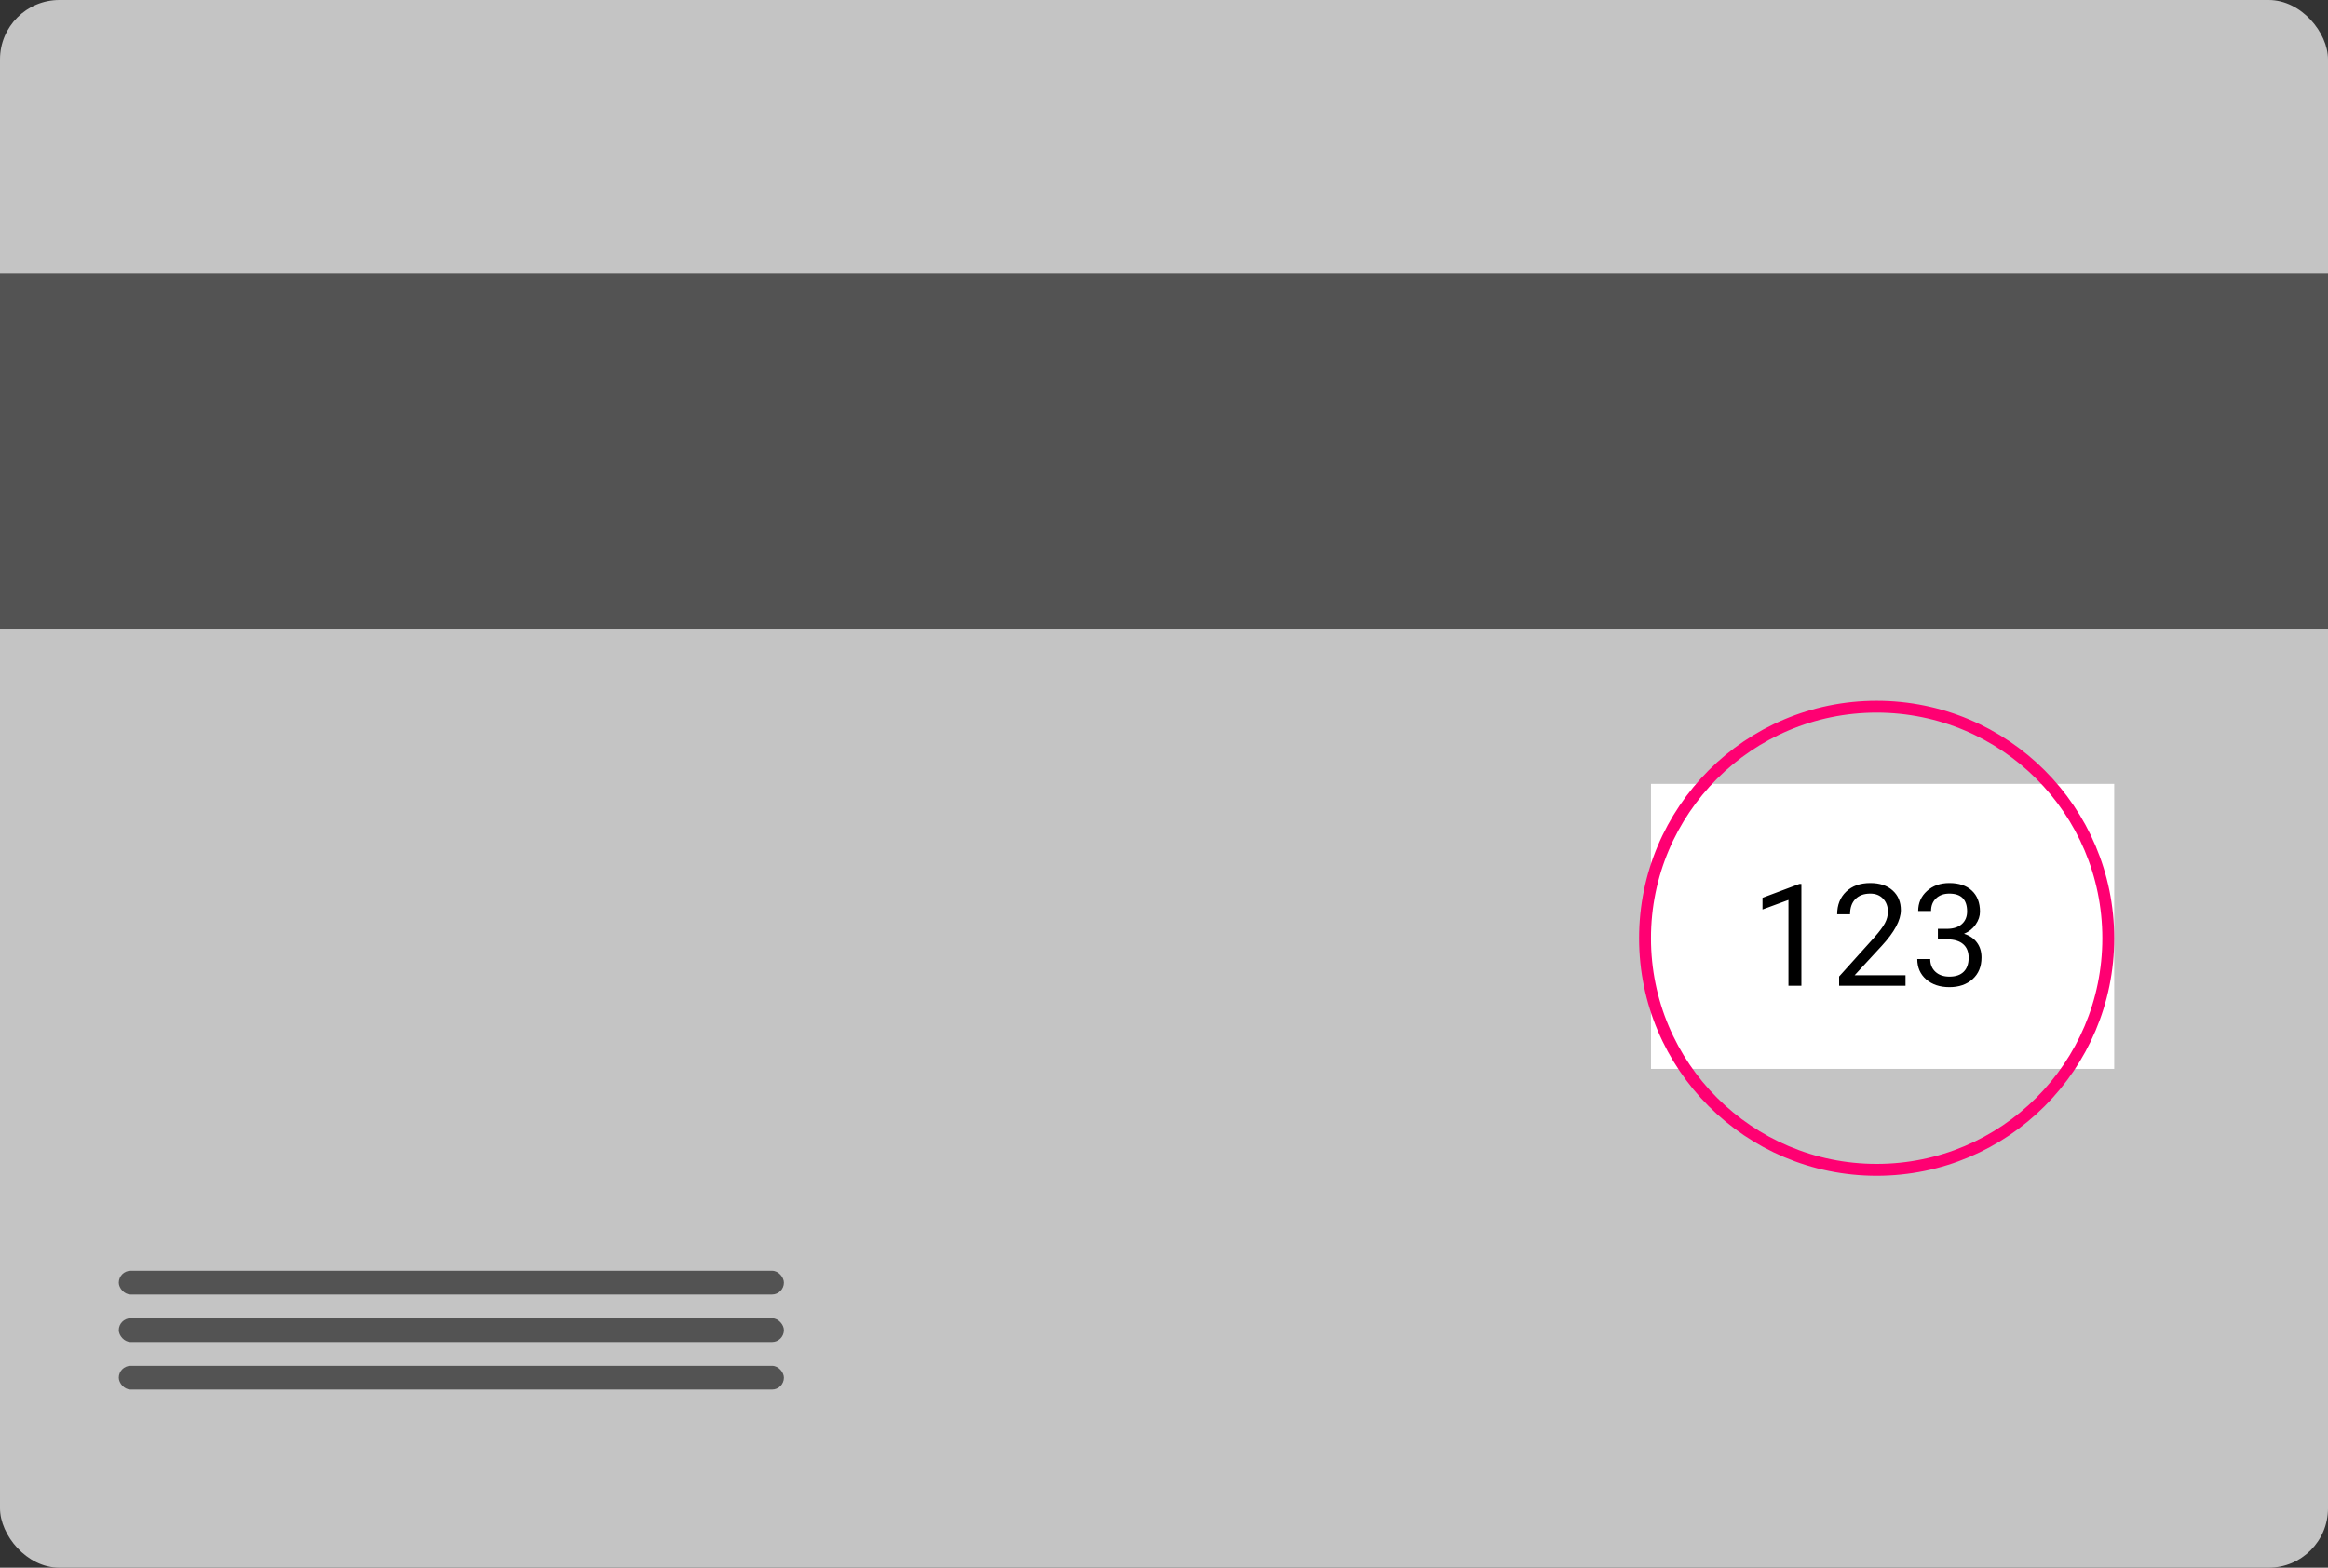 <svg width="196" height="132" viewBox="0 0 196 132" fill="none" xmlns="http://www.w3.org/2000/svg">
<rect x="0" y="0" width="196" height="132" fill="#333333" stroke="none"/>
<rect width="196" height="132" rx="5" fill="#C4C4C4"/>
<rect y="23" width="196" height="30" fill="#535353"/>
<rect x="139" y="66" width="39" height="24" fill="white"/>
<rect x="10" y="107" width="56" height="2" rx="1" fill="#535353"/>
<rect x="10" y="111" width="56" height="2" rx="1" fill="#535353"/>
<rect x="10" y="115" width="56" height="2" rx="1" fill="#535353"/>
<path d="M151.664 83H150.574V75.775L148.389 76.578V75.594L151.494 74.428H151.664V83ZM160.43 83H154.84V82.221L157.793 78.939C158.23 78.443 158.531 78.041 158.695 77.732C158.863 77.42 158.947 77.098 158.947 76.766C158.947 76.32 158.812 75.955 158.543 75.67C158.273 75.385 157.914 75.242 157.465 75.242C156.926 75.242 156.506 75.397 156.205 75.705C155.908 76.01 155.76 76.436 155.76 76.982H154.676C154.676 76.197 154.928 75.562 155.432 75.078C155.939 74.594 156.617 74.352 157.465 74.352C158.258 74.352 158.885 74.561 159.346 74.978C159.807 75.393 160.037 75.945 160.037 76.637C160.037 77.477 159.502 78.477 158.432 79.637L156.146 82.115H160.43V83ZM163.154 78.207H163.969C164.48 78.199 164.883 78.064 165.176 77.803C165.469 77.541 165.615 77.188 165.615 76.742C165.615 75.742 165.117 75.242 164.121 75.242C163.652 75.242 163.277 75.377 162.996 75.647C162.719 75.912 162.58 76.266 162.58 76.707H161.496C161.496 76.031 161.742 75.471 162.234 75.025C162.73 74.576 163.359 74.352 164.121 74.352C164.926 74.352 165.557 74.564 166.014 74.99C166.471 75.416 166.699 76.008 166.699 76.766C166.699 77.137 166.578 77.496 166.336 77.844C166.098 78.191 165.771 78.451 165.357 78.623C165.826 78.772 166.188 79.018 166.441 79.361C166.699 79.705 166.828 80.125 166.828 80.621C166.828 81.387 166.578 81.994 166.078 82.443C165.578 82.893 164.928 83.117 164.127 83.117C163.326 83.117 162.674 82.9 162.17 82.467C161.67 82.033 161.42 81.461 161.42 80.75H162.51C162.51 81.199 162.656 81.559 162.949 81.828C163.242 82.098 163.635 82.232 164.127 82.232C164.65 82.232 165.051 82.096 165.328 81.822C165.605 81.549 165.744 81.156 165.744 80.644C165.744 80.148 165.592 79.768 165.287 79.502C164.982 79.236 164.543 79.1 163.969 79.092H163.154V78.207Z" fill="black"/>
<circle cx="158" cy="79" r="19.5" stroke="#FF0072"/>
</svg>
